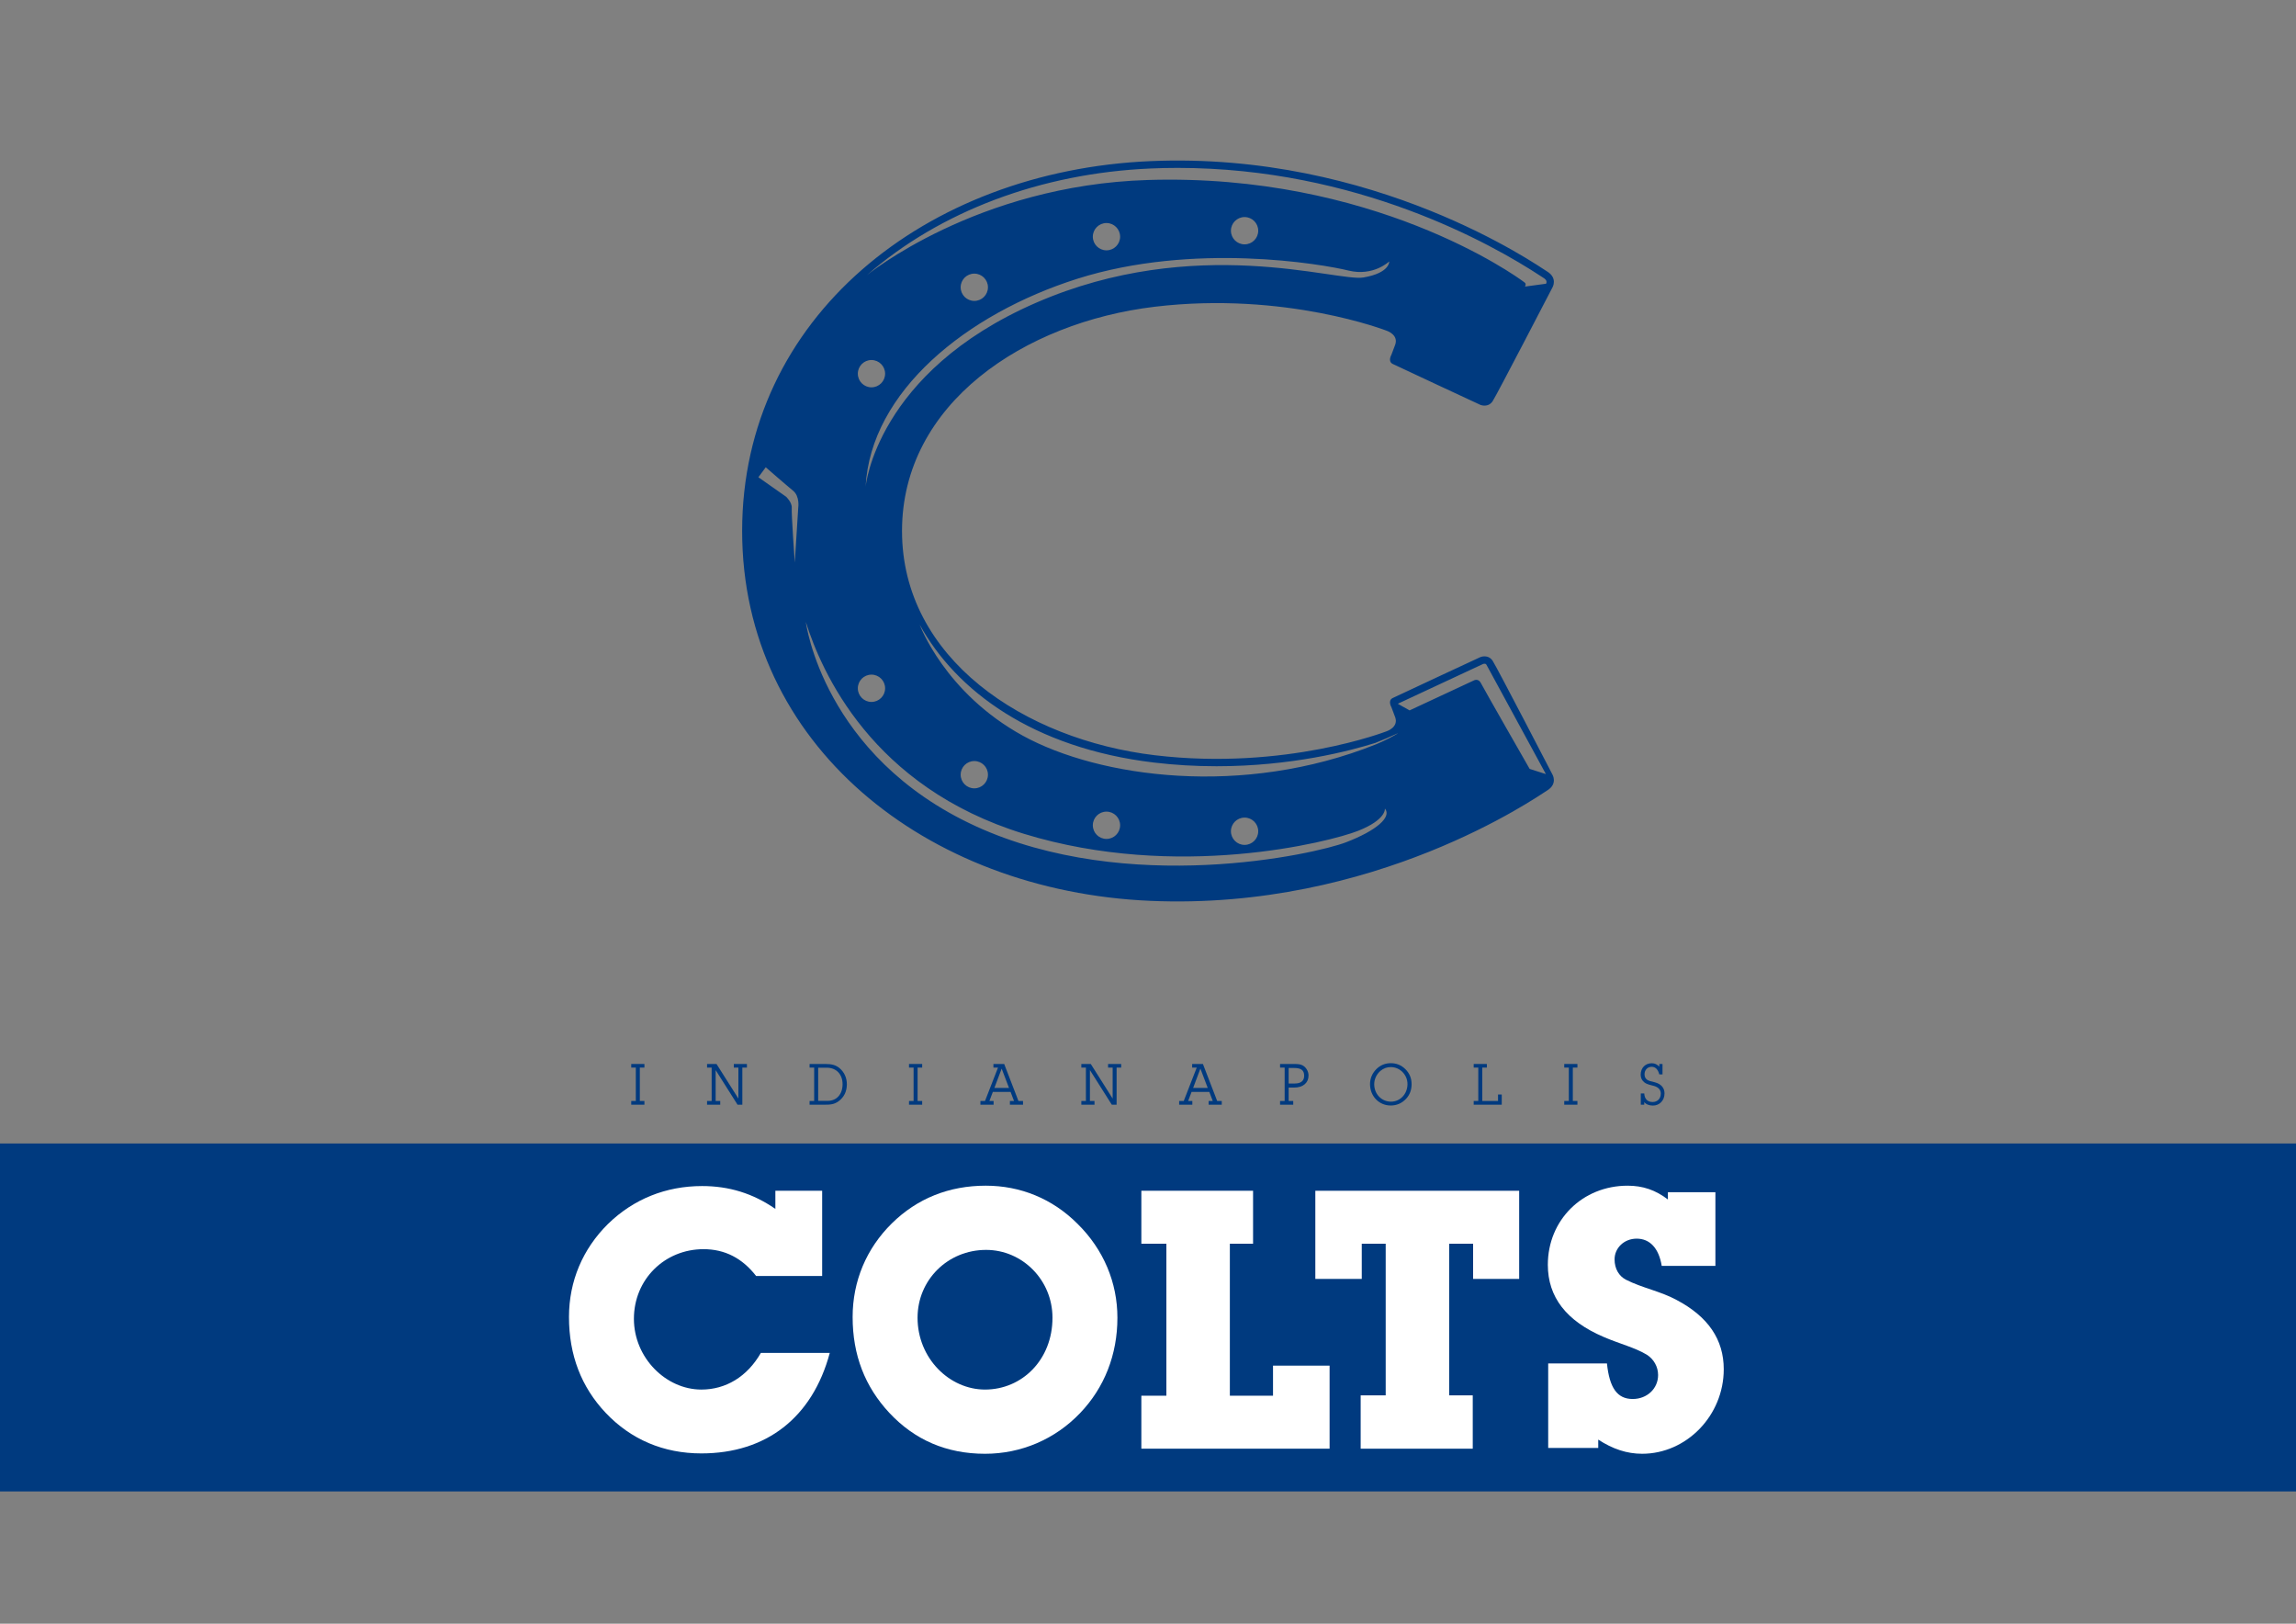 <?xml version="1.0" encoding="utf-8"?>
<!-- Generator: Adobe Illustrator 16.0.0, SVG Export Plug-In . SVG Version: 6.00 Build 0)  -->
<!DOCTYPE svg PUBLIC "-//W3C//DTD SVG 1.1//EN" "http://www.w3.org/Graphics/SVG/1.1/DTD/svg11.dtd">
<svg version="1.1" xmlns="http://www.w3.org/2000/svg" xmlns:xlink="http://www.w3.org/1999/xlink" x="0px" y="0px"
	 width="841.89px" height="595.28px" viewBox="0 0 841.89 595.28" enable-background="new 0 0 841.89 595.28" xml:space="preserve">
<rect x="0" y="0" width="841.89" height="595.28" fill="#808080" stroke="none"/>
<g id="Layer_1">
	<rect y="419.221" fill="#003A7F" width="841.89" height="127.561"/>
	<g>
		<path fill="#003A7F" d="M233.142,391.396h-1.68v-1.323h4.829v1.323h-1.68v12.241h1.68v1.364h-4.829v-1.364h1.68V391.396z"/>
		<path fill="#003A7F" d="M270.751,391.396h-1.68v-1.323h4.808v1.323h-1.68v13.605h-1.764l-8.021-12.682v11.317h1.68v1.364h-4.829
			v-1.364h1.68v-12.241h-1.68v-1.323h3.464l8.021,12.682V391.396z"/>
		<path fill="#003A7F" d="M298.536,391.396h-1.68v-1.323h5.816c2.163,0,3.758,0.336,5.207,1.555
			c1.701,1.448,2.646,3.527,2.646,5.879c0,2.645-1.05,4.766-3.023,6.215c-1.617,1.196-3.128,1.28-5.081,1.28h-5.564v-1.364h1.68
			V391.396z M303.449,403.594c3.359,0,5.501-2.414,5.501-6.131c0-3.527-2.205-6.025-5.795-6.025h-3.149v12.156H303.449z"/>
		<path fill="#003A7F" d="M334.992,391.396h-1.68v-1.323h4.829v1.323h-1.68v12.241h1.68v1.364h-4.829v-1.364h1.68V391.396z"/>
		<path fill="#003A7F" d="M364.328,403.637v1.364h-4.829v-1.364h1.68l4.766-12.241h-1.68v-1.323h3.947l5.228,13.564h1.68v1.364
			h-4.808v-1.364h1.512l-1.26-3.318h-6.509l-1.26,3.318H364.328z M367.289,391.773l-2.667,7.076h5.354L367.289,391.773z"/>
		<path fill="#003A7F" d="M407.985,391.396h-1.68v-1.323h4.808v1.323h-1.68v13.605h-1.764l-8.021-12.682v11.317h1.68v1.364H396.5
			v-1.364h1.68v-12.241h-1.68v-1.323h3.464l8.021,12.682V391.396z"/>
		<path fill="#003A7F" d="M437.197,403.637v1.364h-4.828v-1.364h1.68l4.766-12.241h-1.68v-1.323h3.947l5.229,13.564h1.68v1.364
			h-4.809v-1.364h1.512l-1.26-3.318h-6.509l-1.26,3.318H437.197z M440.158,391.773l-2.666,7.076h5.354L440.158,391.773z"/>
		<path fill="#003A7F" d="M472.52,403.637h1.68v1.364h-4.829v-1.364h1.68v-12.241h-1.68v-1.323h5.123
			c1.386,0,2.415,0.084,3.212,0.547c1.281,0.756,2.1,2.184,2.1,3.695c0,2.52-1.805,4.408-5.312,4.408h-1.974V403.637z
			 M474.703,397.232c2.352,0,3.506-0.986,3.506-2.877c0-2.057-1.26-2.812-3.632-2.812h-2.058v5.689H474.703z"/>
		<path fill="#003A7F" d="M504.691,391.941c1.449-1.428,3.213-2.162,5.27-2.162c2.1,0,3.885,0.734,5.354,2.184
			c1.512,1.49,2.288,3.359,2.288,5.479s-0.65,3.884-1.973,5.333c-1.512,1.658-3.443,2.52-5.69,2.52
			c-4.283,0-7.579-3.401-7.579-7.853C502.361,395.363,503.18,393.432,504.691,391.941z M510.045,403.889
			c3.359,0,6.047-2.793,6.047-6.467c0-3.318-2.688-6.215-6.151-6.215c-1.386,0-2.688,0.482-3.759,1.385
			c-1.406,1.197-2.288,3.045-2.288,4.871C503.894,401.158,506.623,403.889,510.045,403.889z"/>
		<path fill="#003A7F" d="M540.371,403.637h1.68v-12.241h-1.68v-1.323h4.828v1.323h-1.68v12.241h5.774v-2.373h1.364v3.737h-10.287
			V403.637z"/>
		<path fill="#003A7F" d="M575.251,391.396h-1.68v-1.323h4.829v1.323h-1.68v12.241h1.68v1.364h-4.829v-1.364h1.68V391.396z"/>
		<path fill="#003A7F" d="M609.605,393.895h-1.176c-0.504-1.869-1.428-2.793-2.813-2.793c-1.47,0-2.604,1.113-2.604,2.75
			c0,0.715,0.231,1.303,0.63,1.723c0.734,0.776,1.974,0.881,3.191,1.217c2.289,0.631,3.506,2.059,3.506,4.053
			c0,2.709-1.91,4.473-4.24,4.473c-1.407,0-2.562-0.463-3.191-1.281v0.966h-1.26v-4.136h1.26c0.104,2.036,1.217,3.148,3.064,3.148
			c1.785,0,3.003-1.217,3.003-3.107c0-1.301-0.819-2.268-2.372-2.75c-1.197-0.378-2.541-0.482-3.654-1.344
			c-0.902-0.714-1.344-1.617-1.344-2.813c0-2.52,1.723-4.199,4.053-4.199c1.092,0,1.932,0.399,2.771,1.239v-0.967h1.176V393.895z"/>
	</g>
	<g>
		<path fill="#FFFFFF" d="M257.178,532.843c-13.832,0-25.801-5.054-35.111-14.896c-8.911-9.442-13.433-21.146-13.433-35.11
			c0-13.167,5.054-25.003,14.363-34.18c9.31-9.044,21.146-13.832,34.446-13.832c9.841,0,18.619,2.66,26.865,8.379v-6.649h17.157
			v31.254H277.26c-5.054-6.517-11.438-9.842-19.284-9.842c-14.23,0-25.535,11.038-25.535,25.535
			c0,14.23,11.704,25.934,24.737,25.934c8.911,0,16.757-4.654,21.811-13.432h25.27C297.875,519.81,280.852,532.843,257.178,532.843z
			"/>
		<path fill="#FFFFFF" d="M327.004,448.524c9.31-9.177,21.014-13.832,34.446-13.832c12.768,0,24.471,4.788,33.647,13.965
			c9.576,9.442,14.63,21.545,14.63,34.445c0,13.565-4.788,25.669-13.699,34.979c-9.177,9.575-21.545,14.896-34.845,14.896
			c-14.098,0-25.801-5.055-35.111-15.029c-8.911-9.575-13.433-21.146-13.433-35.11C312.641,469.67,317.694,457.701,327.004,448.524z
			 M361.184,509.436c13.565,0,24.737-10.905,24.737-26.333c0-13.831-11.039-24.87-24.338-24.87
			c-14.098,0-25.136,11.039-25.136,24.87C336.447,497.998,348.15,509.436,361.184,509.436z"/>
		<path fill="#FFFFFF" d="M466.785,511.697v-11.039h20.747v30.456h-69.024v-19.417h9.177v-55.726h-9.177v-19.417h40.963v19.417
			h-8.512v55.726H466.785z"/>
		<path fill="#FFFFFF" d="M540.023,511.563v19.551h-41.096v-19.551h9.177v-55.592h-8.777v12.9h-17.023v-32.317h74.743v32.317
			h-16.891v-12.9h-8.777v55.592H540.023z"/>
		<path fill="#FFFFFF" d="M586.042,530.849h-18.354V499.86h21.545c0.932,8.911,3.725,13.033,9.443,13.033
			c5.319,0,9.31-3.856,9.31-8.777c0-3.059-1.596-5.852-4.123-7.448c-4.389-2.659-9.975-3.989-15.826-6.517
			c-13.699-5.852-20.481-14.629-20.481-26.466c0-16.358,12.635-28.993,29.259-28.993c5.586,0,10.241,1.596,14.763,5.054v-2.66H629
			v26.998h-19.684c-1.064-6.517-4.389-9.975-9.177-9.975c-4.655,0-8.113,3.458-8.113,7.581c0,3.458,1.597,6.118,4.123,7.448
			c5.985,3.059,12.768,4.256,18.619,7.447c11.571,6.118,17.29,14.497,17.29,25.402c0,17.023-13.699,30.988-29.924,30.988
			c-5.586,0-10.773-1.729-16.093-5.188V530.849z"/>
	</g>
</g>
<g id="Layer_2">
	<path fill="#003A7F" d="M547.365,242.327c-1.668-2.621-4.527-1.43-4.527-1.43s-30.265,14.06-32.171,15.013
		c-1.907,0.953-0.478,3.336-0.478,3.336l1.431,3.813c1.191,3.575-3.099,5.004-3.099,5.004s-37.175,14.537-85.074,8.817
		c-47.899-5.72-92.7-35.507-92.7-82.215h0c0-46.708,44.801-76.496,92.7-82.215s85.074,8.817,85.074,8.817s4.29,1.43,3.099,5.004
		l-1.431,3.813c0,0-1.43,2.383,0.478,3.336c1.906,0.953,32.171,15.013,32.171,15.013s2.859,1.191,4.527-1.43
		c1.668-2.622,21.924-41.703,21.924-41.703s1.906-3.336-1.906-5.719c-3.812-2.383-63.15-44.086-145.604-40.512
		c-82.453,3.575-149.654,57.431-149.654,135.595h0c0,78.164,67.201,132.021,149.654,135.595
		c82.454,3.574,141.792-38.129,145.604-40.512s1.906-5.719,1.906-5.719S549.033,244.948,547.365,242.327z M499.943,101.728
		c-9.771,1.668-61.482-16.205-120.106,9.294c-58.623,25.499-62.436,67.44-62.436,67.44c1.827-34.952,36.992-63.375,77.607-76.257
		c42.577-13.503,89.76-5.401,99.453-3.018c9.122,2.243,14.933-3.336,14.933-3.336S509.713,100.06,499.943,101.728z M324.552,252.335
		c0,2.765-2.241,5.004-5.004,5.004c-2.764,0-5.004-2.24-5.004-5.004c0-2.763,2.24-5.004,5.004-5.004
		C322.311,247.331,324.552,249.573,324.552,252.335z M352.252,105.318c0-2.764,2.241-5.004,5.004-5.004s5.004,2.241,5.004,5.004
		c0,2.764-2.241,5.004-5.004,5.004S352.252,108.082,352.252,105.318z M400.712,86.772c0-2.764,2.241-5.004,5.004-5.004
		s5.004,2.24,5.004,5.004c0,2.764-2.241,5.004-5.004,5.004S400.712,89.536,400.712,86.772z M451.354,84.584
		c0-2.764,2.239-5.004,5.004-5.004c2.763,0,5.005,2.24,5.005,5.004c0,2.764-2.242,5.004-5.005,5.004
		C453.593,89.589,451.354,87.348,451.354,84.584z M559.161,105.064c0,0,0.659-0.896-0.136-1.508
		c-3.465-2.67-55.761-40.062-138.065-37.574c-63.031,1.907-103.15,34.951-103.15,34.951c26.912-23.51,63.876-37.418,104.086-39.162
		c3.285-0.143,6.621-0.215,9.918-0.215c65.72,0,115.08,27.794,133.252,39.743c0.408,0.269,0.704,0.463,0.885,0.575
		c0.423,0.264,1.545,0.966,0.959,2.146L559.161,105.064z M319.547,131.992c2.764,0,5.004,2.241,5.004,5.004
		s-2.241,5.004-5.004,5.004s-5.004-2.241-5.004-5.004S316.783,131.992,319.547,131.992z M292.698,186.087l-1.271,20.177
		c0,0-1.271-17.952-1.112-20.018c0.159-2.065-2.065-4.13-2.065-4.13l-10.168-7.149l2.701-3.654c0,0,7.467,6.514,10.009,8.579
		C293.333,181.957,292.698,186.087,292.698,186.087z M493.509,308.813c-11.2,4.289-79.832,19.779-135.833-5.958
		c-56.001-25.736-62.197-74.827-62.197-74.827c5.719,18.111,24.069,60.529,80.07,77.688c56.002,17.157,111.923,3.019,122.408-1.112
		c10.485-4.132,9.851-8.182,9.851-8.182C510.428,299.52,504.709,304.523,493.509,308.813z M352.252,284.015
		c0-2.765,2.241-5.004,5.004-5.004s5.004,2.239,5.004,5.004c0,2.763-2.241,5.005-5.004,5.005S352.252,286.778,352.252,284.015z
		 M400.713,302.56c0-2.763,2.241-5.004,5.004-5.004s5.004,2.242,5.004,5.004c0,2.765-2.241,5.005-5.004,5.005
		S400.713,305.324,400.713,302.56z M451.354,304.748c0-2.764,2.239-5.004,5.004-5.004c2.763,0,5.005,2.24,5.005,5.004
		s-2.242,5.004-5.005,5.004C453.593,309.752,451.354,307.512,451.354,304.748z M509.454,270.6c-0.396,0.154-1.647,0.919-4.924,2.289
		c-48.798,19.516-101.439,12.208-129.459-3.158c-28.692-15.734-37.831-40.7-37.831-40.7c13.3,24.117,41.312,45.21,85.886,50.532
		c7.515,0.897,15.238,1.353,22.956,1.353c27.484-0.001,48.859-5.598,58.246-8.56c2.666-1.065,5.323-2.191,7.963-3.417
		C513.699,268.286,509.85,270.46,509.454,270.6z M543.009,250.429c-0.953-1.907-2.621-0.954-2.621-0.954l-23.525,10.962
		l-4.229-2.371l-0.049-0.082c3.953-1.878,21.671-10.122,31.302-14.596c0.048-0.011,0.247-0.061,0.46-0.061
		c0.302,0,0.499,0.07,0.739,0.449l21.754,40.015l-5.957-1.906C560.882,281.885,543.962,252.335,543.009,250.429z"/>
	<g>
	</g>
	<g>
	</g>
	<g>
	</g>
	<g>
	</g>
	<g>
	</g>
</g>
</svg>
